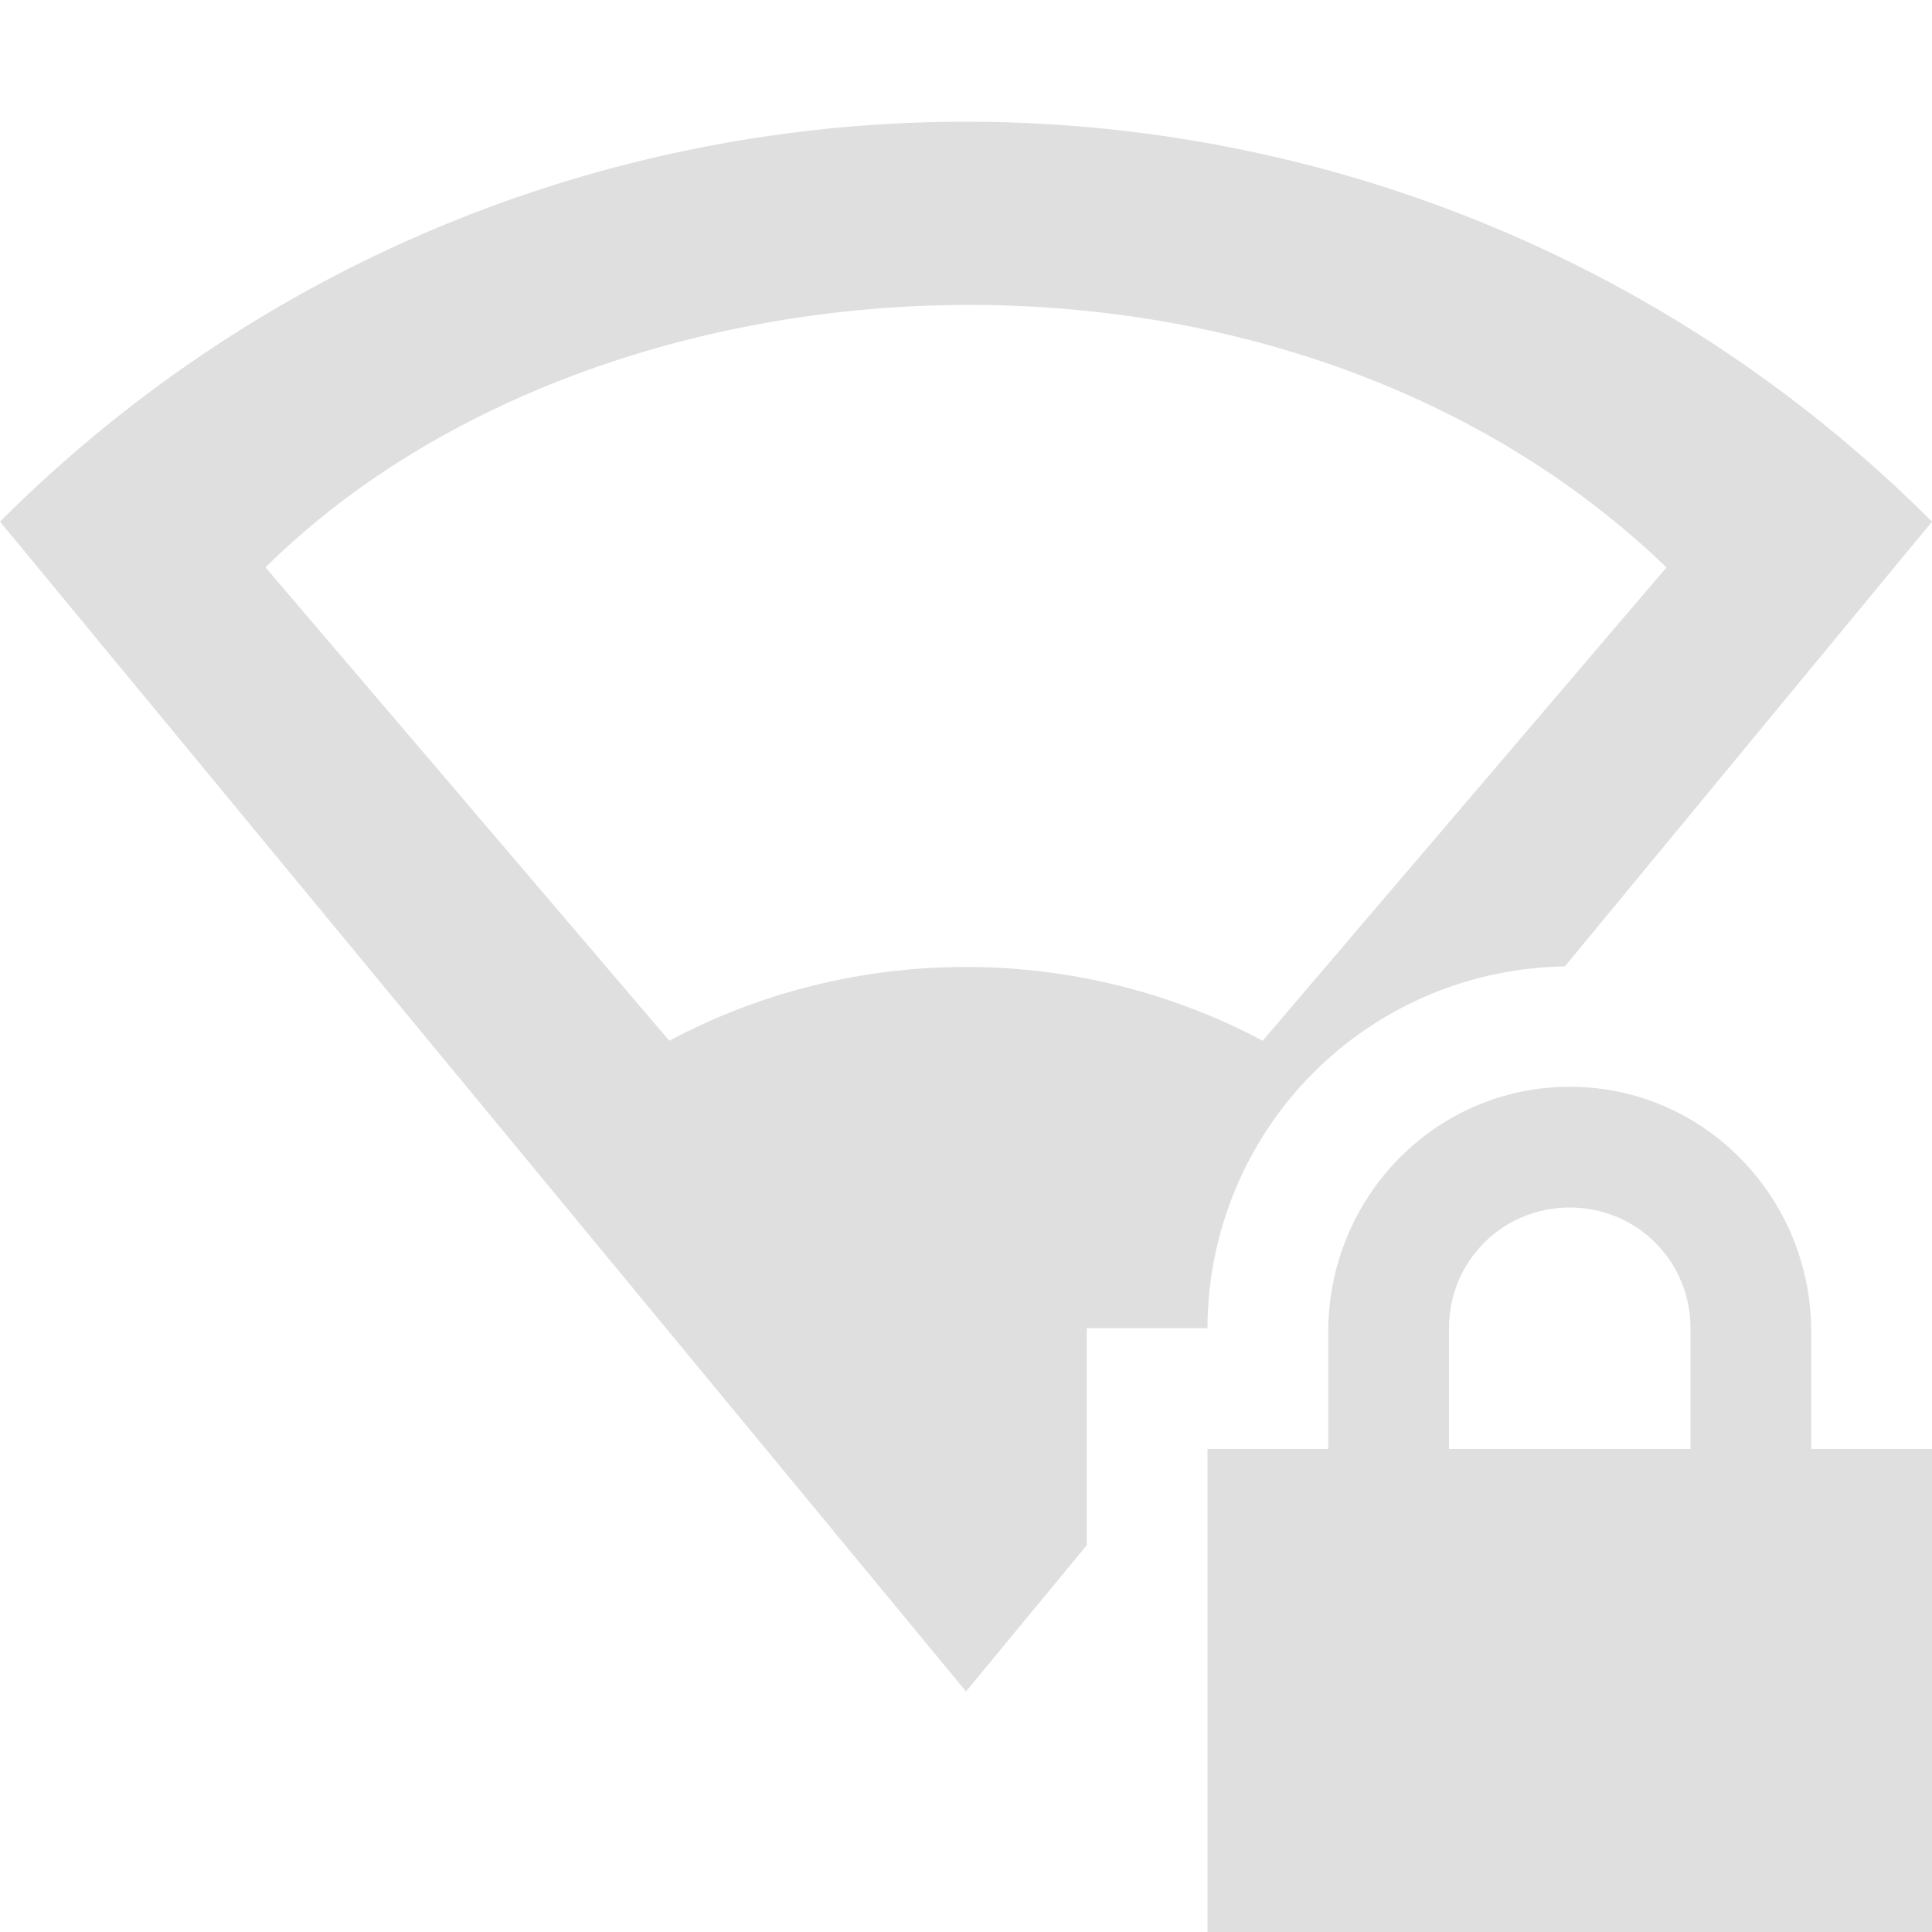 <?xml version="1.0" encoding="UTF-8" standalone="no"?>
<svg
   width="16"
   height="16"
   version="1.1"
   id="svg6"
   sodipodi:docname="nm-signal-25-secure-symbolic.svg"
   inkscape:version="1.1.1 (3bf5ae0d25, 2021-09-20, custom)"
   xmlns:inkscape="http://www.inkscape.org/namespaces/inkscape"
   xmlns:sodipodi="http://sodipodi.sourceforge.net/DTD/sodipodi-0.dtd"
   xmlns="http://www.w3.org/2000/svg"
   xmlns:svg="http://www.w3.org/2000/svg">
  <defs
     id="defs10" />
  <sodipodi:namedview
     id="namedview8"
     pagecolor="#ffffff"
     bordercolor="#666666"
     borderopacity="1.0"
     inkscape:pageshadow="2"
     inkscape:pageopacity="0.0"
     inkscape:pagecheckerboard="0"
     showgrid="false"
     inkscape:zoom="11.313709"
     inkscape:cx="0.79549513"
     inkscape:cy="2.7842329"
     inkscape:window-width="1512"
     inkscape:window-height="937"
     inkscape:window-x="45"
     inkscape:window-y="29"
     inkscape:window-maximized="0"
     inkscape:current-layer="svg6" />
  <path
     id="path2"
     fill="#dfdfdf"
     d="M 8 1.008 C 5.105 1.008 2.209 2.112 0 4.32 L 8 14.008 L 9 12.797 L 9 11 L 10 11 A 3 3 0 0 1 12.959 8.004 L 16 4.32 C 13.791 2.112 10.895 1.008 8 1.008 z M 7.838 2.527 C 9.996 2.485 12.209 3.167 13.801 4.699 L 10.457 8.619 C 9.692 8.212 8.846 8.008 8 8.008 C 7.154 8.008 6.308 8.211 5.543 8.619 L 2.199 4.699 C 3.575 3.336 5.68 2.57 7.838 2.527 z " />
  <path
     d="m 13,9 c -1.108,0 -2,0.91 -2,2.031 v 0.969 H 10 V 16 h 6 V 12 H 15 V 11.031 C 15,9.911 14.108,9 13,9 Z m 0,1 c 0.554,0 1,0.442 1,1 v 1 H 12 V 11 c 0,-0.558 0.446,-1 1,-1 z"
     color="#000000"
     fill="#dfdfdf"
     overflow="visible"
     id="path8" />
</svg>
